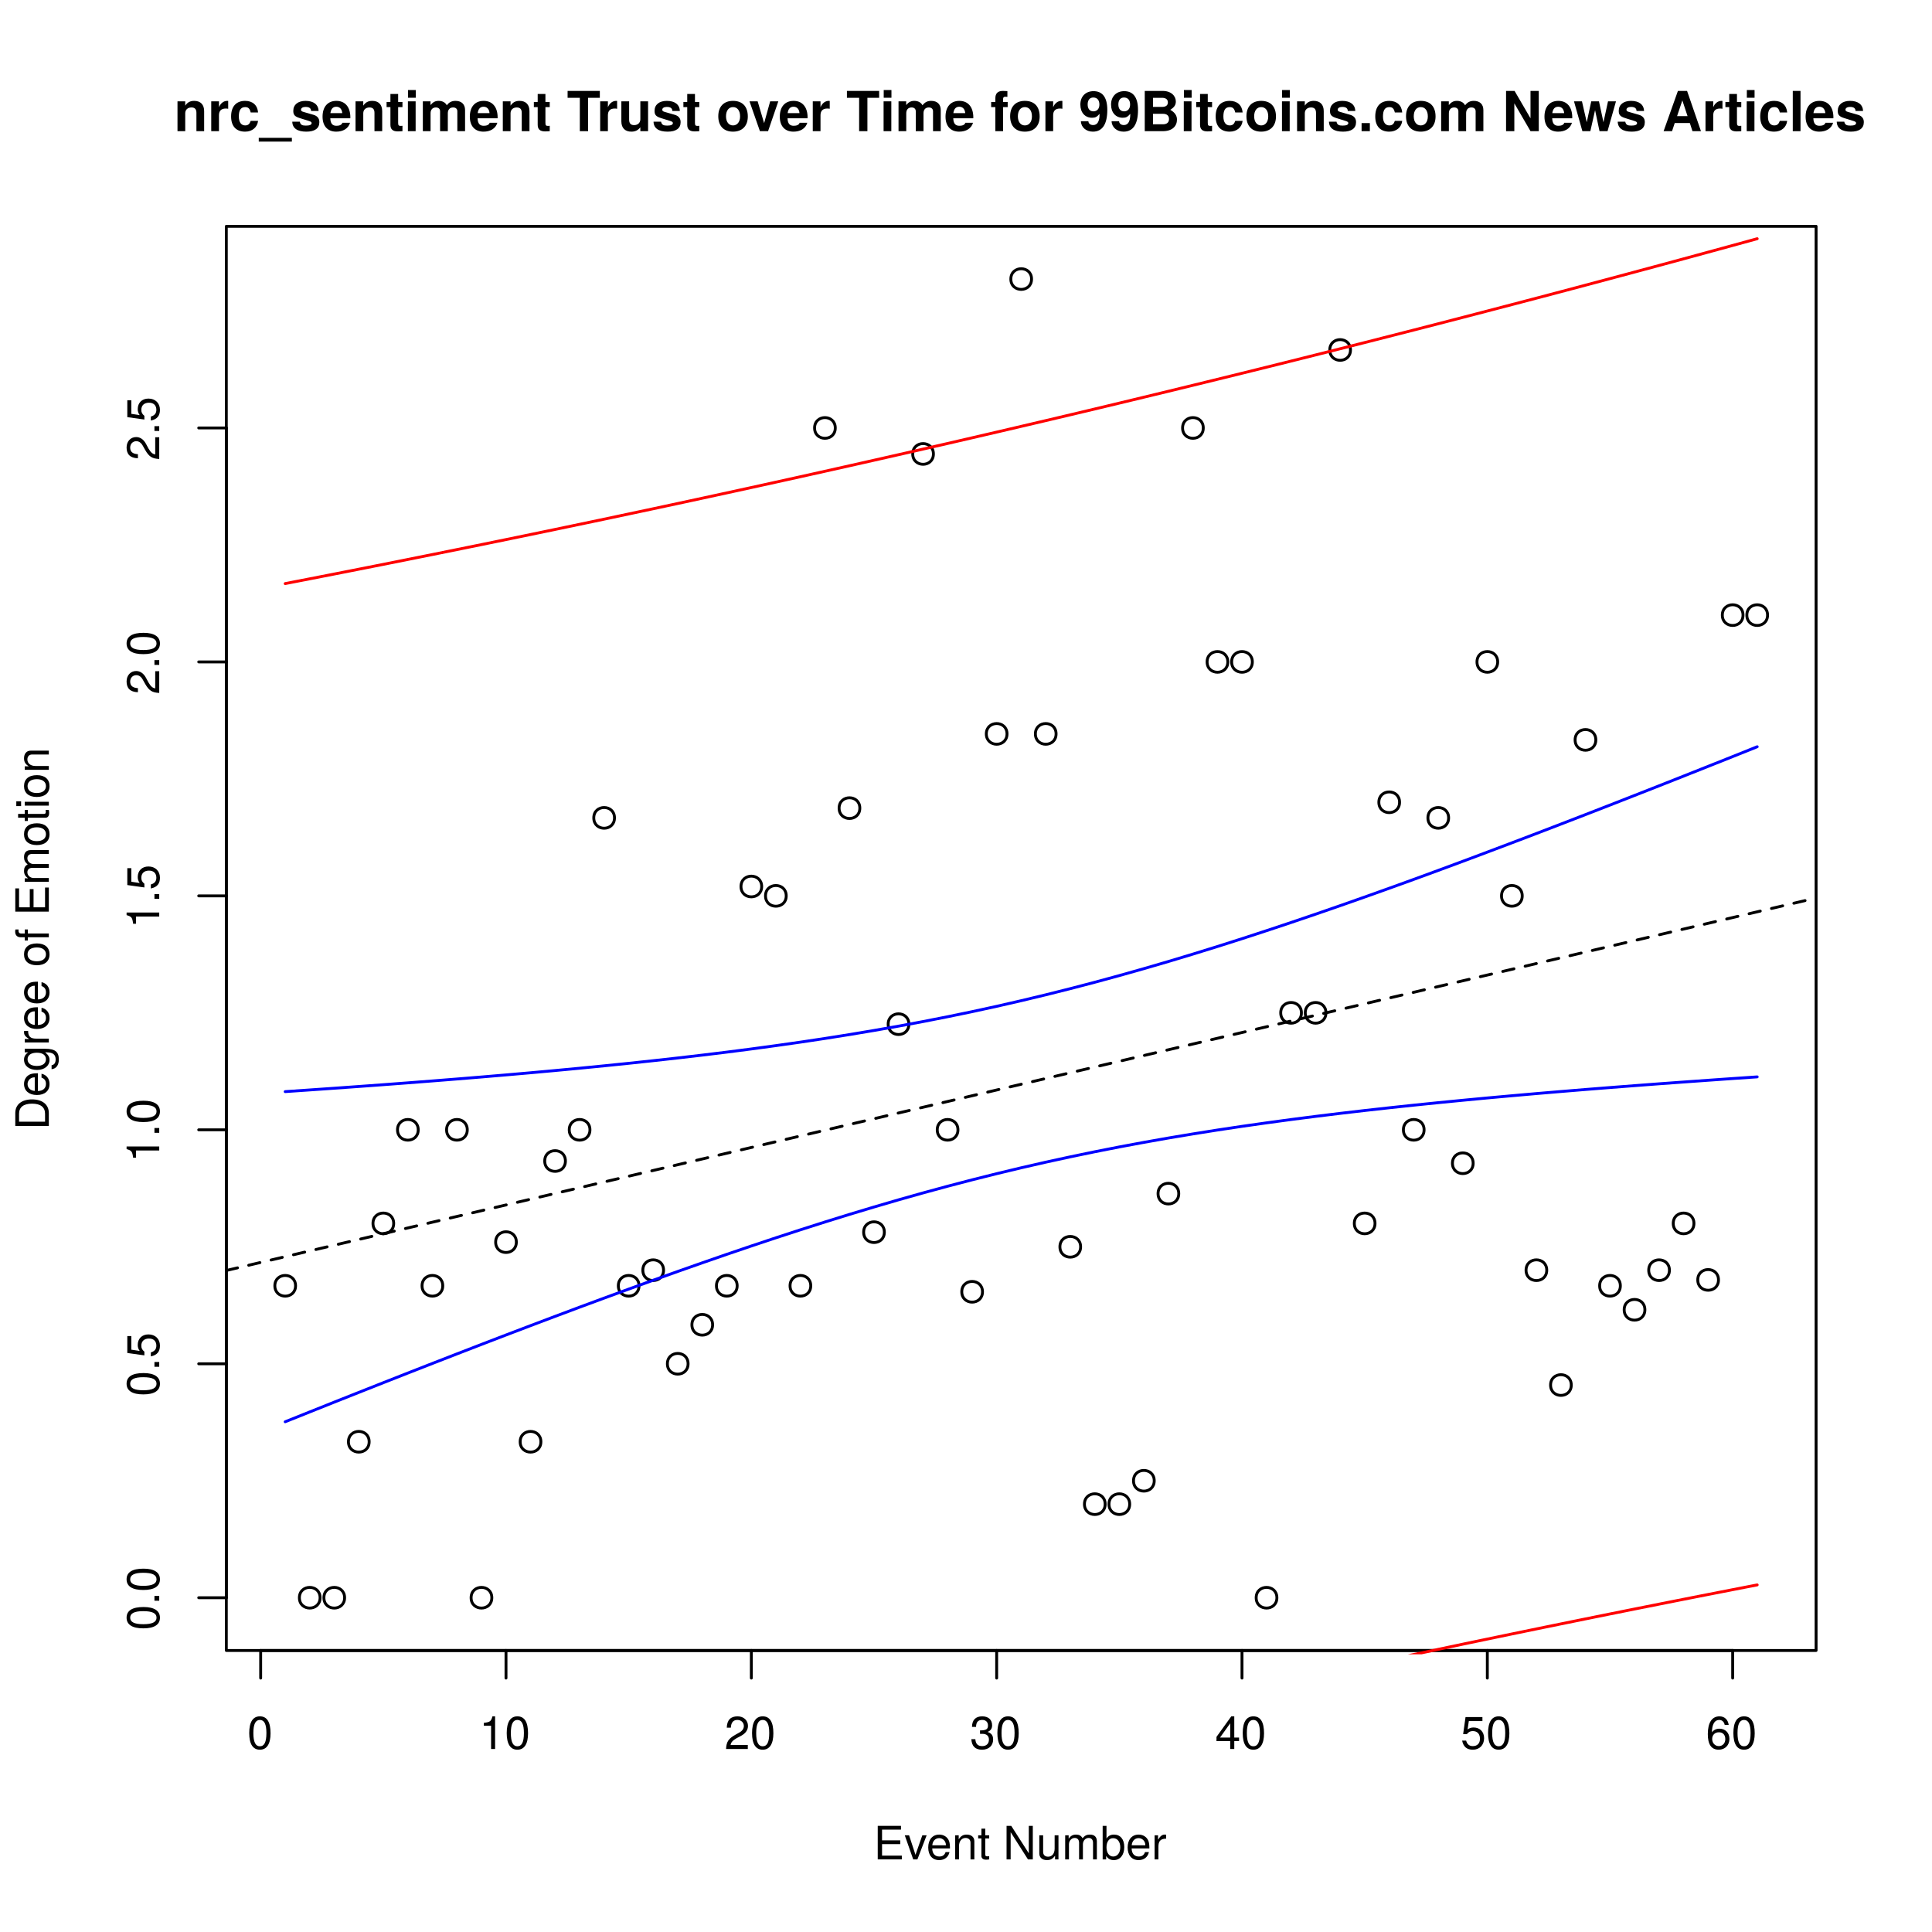 <?xml version="1.0" encoding="UTF-8"?>
<svg xmlns="http://www.w3.org/2000/svg" xmlns:xlink="http://www.w3.org/1999/xlink" width="504pt" height="504pt" viewBox="0 0 504 504" version="1.1">
<defs>
<g>
<symbol overflow="visible" id="glyph0-0">
<path style="stroke:none;" d=""/>
</symbol>
<symbol overflow="visible" id="glyph0-1">
<path style="stroke:none;" d="M 6.078 -4.094 C 6.078 -7.047 5.141 -8.516 3.297 -8.516 C 1.469 -8.516 0.516 -7.016 0.516 -4.156 C 0.516 -1.297 1.469 0.188 3.297 0.188 C 5.094 0.188 6.078 -1.297 6.078 -4.094 Z M 5 -4.188 C 5 -1.781 4.453 -0.703 3.281 -0.703 C 2.156 -0.703 1.594 -1.828 1.594 -4.156 C 1.594 -6.484 2.156 -7.578 3.297 -7.578 C 4.438 -7.578 5 -6.469 5 -4.188 Z M 5 -4.188 "/>
</symbol>
<symbol overflow="visible" id="glyph0-2">
<path style="stroke:none;" d="M 4.156 0 L 4.156 -8.516 L 3.469 -8.516 C 3.094 -7.203 2.859 -7.016 1.219 -6.812 L 1.219 -6.062 L 3.109 -6.062 L 3.109 0 Z M 4.156 0 "/>
</symbol>
<symbol overflow="visible" id="glyph0-3">
<path style="stroke:none;" d="M 6.125 -6.016 C 6.125 -7.453 5.016 -8.516 3.406 -8.516 C 1.672 -8.516 0.656 -7.625 0.594 -5.562 L 1.656 -5.562 C 1.734 -6.984 2.328 -7.578 3.375 -7.578 C 4.328 -7.578 5.047 -6.906 5.047 -5.984 C 5.047 -5.312 4.656 -4.734 3.906 -4.312 L 2.797 -3.688 C 1.016 -2.672 0.5 -1.875 0.406 0 L 6.078 0 L 6.078 -1.047 L 1.594 -1.047 C 1.703 -1.734 2.094 -2.188 3.125 -2.797 L 4.328 -3.438 C 5.516 -4.078 6.125 -4.969 6.125 -6.016 Z M 6.125 -6.016 "/>
</symbol>
<symbol overflow="visible" id="glyph0-4">
<path style="stroke:none;" d="M 6.078 -2.469 C 6.078 -3.5 5.656 -4.109 4.625 -4.453 C 5.422 -4.766 5.812 -5.312 5.812 -6.172 C 5.812 -7.625 4.844 -8.516 3.234 -8.516 C 1.516 -8.516 0.594 -7.578 0.562 -5.766 L 1.625 -5.766 C 1.641 -7.016 2.156 -7.578 3.234 -7.578 C 4.172 -7.578 4.734 -7.031 4.734 -6.125 C 4.734 -5.219 4.344 -4.844 2.656 -4.844 L 2.656 -3.953 L 3.234 -3.953 C 4.391 -3.953 4.984 -3.406 4.984 -2.453 C 4.984 -1.391 4.328 -0.75 3.234 -0.75 C 2.078 -0.75 1.516 -1.328 1.438 -2.562 L 0.391 -2.562 C 0.516 -0.672 1.453 0.188 3.188 0.188 C 4.938 0.188 6.078 -0.859 6.078 -2.469 Z M 6.078 -2.469 "/>
</symbol>
<symbol overflow="visible" id="glyph0-5">
<path style="stroke:none;" d="M 6.234 -2.047 L 6.234 -2.984 L 4.984 -2.984 L 4.984 -8.516 L 4.203 -8.516 L 0.344 -3.156 L 0.344 -2.047 L 3.922 -2.047 L 3.922 0 L 4.984 0 L 4.984 -2.047 Z M 3.922 -2.984 L 1.266 -2.984 L 3.922 -6.703 Z M 3.922 -2.984 "/>
</symbol>
<symbol overflow="visible" id="glyph0-6">
<path style="stroke:none;" d="M 6.156 -2.812 C 6.156 -4.5 5.047 -5.609 3.406 -5.609 C 2.812 -5.609 2.328 -5.453 1.844 -5.094 L 2.172 -7.281 L 5.719 -7.281 L 5.719 -8.328 L 1.312 -8.328 L 0.688 -3.875 L 1.656 -3.875 C 2.141 -4.469 2.562 -4.672 3.219 -4.672 C 4.359 -4.672 5.078 -3.938 5.078 -2.672 C 5.078 -1.453 4.375 -0.75 3.219 -0.75 C 2.297 -0.75 1.734 -1.219 1.469 -2.188 L 0.422 -2.188 C 0.766 -0.484 1.734 0.188 3.234 0.188 C 4.953 0.188 6.156 -1.016 6.156 -2.812 Z M 6.156 -2.812 "/>
</symbol>
<symbol overflow="visible" id="glyph0-7">
<path style="stroke:none;" d="M 6.156 -2.641 C 6.156 -4.219 5.078 -5.297 3.547 -5.297 C 2.719 -5.297 2.047 -4.969 1.594 -4.344 C 1.609 -6.422 2.281 -7.578 3.484 -7.578 C 4.234 -7.578 4.75 -7.109 4.922 -6.281 L 5.969 -6.281 C 5.766 -7.688 4.859 -8.516 3.562 -8.516 C 1.578 -8.516 0.516 -6.844 0.516 -3.875 C 0.516 -1.219 1.422 0.188 3.375 0.188 C 4.984 0.188 6.156 -0.969 6.156 -2.641 Z M 5.078 -2.562 C 5.078 -1.484 4.359 -0.75 3.391 -0.75 C 2.406 -0.75 1.656 -1.531 1.656 -2.609 C 1.656 -3.672 2.375 -4.359 3.422 -4.359 C 4.438 -4.359 5.078 -3.703 5.078 -2.562 Z M 5.078 -2.562 "/>
</symbol>
<symbol overflow="visible" id="glyph0-8">
<path style="stroke:none;" d="M 7.359 0 L 7.359 -0.984 L 2.203 -0.984 L 2.203 -3.984 L 6.953 -3.984 L 6.953 -4.969 L 2.203 -4.969 L 2.203 -7.766 L 7.141 -7.766 L 7.141 -8.75 L 1.078 -8.75 L 1.078 0 Z M 7.359 0 "/>
</symbol>
<symbol overflow="visible" id="glyph0-9">
<path style="stroke:none;" d="M 5.828 -6.281 L 4.703 -6.281 L 2.922 -1.188 L 1.25 -6.281 L 0.125 -6.281 L 2.328 0 L 3.422 0 Z M 5.828 -6.281 "/>
</symbol>
<symbol overflow="visible" id="glyph0-10">
<path style="stroke:none;" d="M 6.156 -2.859 C 6.156 -3.766 6.078 -4.344 5.906 -4.812 C 5.5 -5.844 4.531 -6.469 3.359 -6.469 C 1.609 -6.469 0.484 -5.172 0.484 -3.109 C 0.484 -1.047 1.578 0.188 3.344 0.188 C 4.781 0.188 5.766 -0.641 6.031 -1.906 L 5.016 -1.906 C 4.734 -1.078 4.172 -0.75 3.375 -0.75 C 2.328 -0.75 1.547 -1.422 1.531 -2.859 Z M 5.094 -3.75 C 5.094 -3.75 5.094 -3.703 5.078 -3.672 L 1.547 -3.672 C 1.625 -4.781 2.344 -5.547 3.344 -5.547 C 4.328 -5.547 5.094 -4.734 5.094 -3.75 Z M 5.094 -3.75 "/>
</symbol>
<symbol overflow="visible" id="glyph0-11">
<path style="stroke:none;" d="M 5.844 0 L 5.844 -4.75 C 5.844 -5.797 5.062 -6.469 3.859 -6.469 C 2.922 -6.469 2.312 -6.109 1.766 -5.234 L 1.766 -6.281 L 0.844 -6.281 L 0.844 0 L 1.844 0 L 1.844 -3.469 C 1.844 -4.75 2.531 -5.594 3.547 -5.594 C 4.344 -5.594 4.844 -5.109 4.844 -4.359 L 4.844 0 Z M 5.844 0 "/>
</symbol>
<symbol overflow="visible" id="glyph0-12">
<path style="stroke:none;" d="M 3.047 0 L 3.047 -0.844 C 2.922 -0.797 2.766 -0.797 2.562 -0.797 C 2.141 -0.797 2.016 -0.906 2.016 -1.359 L 2.016 -5.469 L 3.047 -5.469 L 3.047 -6.281 L 2.016 -6.281 L 2.016 -8.016 L 1.016 -8.016 L 1.016 -6.281 L 0.172 -6.281 L 0.172 -5.469 L 1.016 -5.469 L 1.016 -0.906 C 1.016 -0.281 1.453 0.078 2.234 0.078 C 2.469 0.078 2.719 0.062 3.047 0 Z M 3.047 0 "/>
</symbol>
<symbol overflow="visible" id="glyph0-13">
<path style="stroke:none;" d=""/>
</symbol>
<symbol overflow="visible" id="glyph0-14">
<path style="stroke:none;" d="M 7.75 0 L 7.75 -8.75 L 6.703 -8.75 L 6.703 -1.594 L 2.125 -8.75 L 0.906 -8.75 L 0.906 0 L 1.969 0 L 1.969 -7.094 L 6.484 0 Z M 7.75 0 "/>
</symbol>
<symbol overflow="visible" id="glyph0-15">
<path style="stroke:none;" d="M 5.781 0 L 5.781 -6.281 L 4.781 -6.281 L 4.781 -2.812 C 4.781 -1.531 4.109 -0.703 3.078 -0.703 C 2.281 -0.703 1.781 -1.172 1.781 -1.938 L 1.781 -6.281 L 0.781 -6.281 L 0.781 -1.531 C 0.781 -0.484 1.562 0.188 2.781 0.188 C 3.703 0.188 4.297 -0.141 4.891 -0.969 L 4.891 0 Z M 5.781 0 "/>
</symbol>
<symbol overflow="visible" id="glyph0-16">
<path style="stroke:none;" d="M 9.125 0 L 9.125 -4.719 C 9.125 -5.844 8.5 -6.469 7.312 -6.469 C 6.484 -6.469 5.969 -6.219 5.391 -5.516 C 5.016 -6.188 4.516 -6.469 3.703 -6.469 C 2.859 -6.469 2.297 -6.156 1.766 -5.406 L 1.766 -6.281 L 0.859 -6.281 L 0.859 0 L 1.844 0 L 1.844 -3.953 C 1.844 -4.859 2.516 -5.594 3.328 -5.594 C 4.062 -5.594 4.484 -5.141 4.484 -4.328 L 4.484 0 L 5.484 0 L 5.484 -3.953 C 5.484 -4.859 6.156 -5.594 6.969 -5.594 C 7.703 -5.594 8.125 -5.125 8.125 -4.328 L 8.125 0 Z M 9.125 0 "/>
</symbol>
<symbol overflow="visible" id="glyph0-17">
<path style="stroke:none;" d="M 6.281 -3.219 C 6.281 -5.25 5.25 -6.469 3.594 -6.469 C 2.719 -6.469 2.109 -6.141 1.641 -5.438 L 1.641 -8.75 L 0.641 -8.75 L 0.641 0 L 1.547 0 L 1.547 -0.906 C 2.031 -0.172 2.656 0.188 3.547 0.188 C 5.203 0.188 6.281 -1.172 6.281 -3.219 Z M 5.234 -3.156 C 5.234 -1.734 4.484 -0.75 3.391 -0.75 C 2.344 -0.75 1.641 -1.719 1.641 -3.141 C 1.641 -4.625 2.344 -5.578 3.391 -5.531 C 4.516 -5.531 5.234 -4.562 5.234 -3.156 Z M 5.234 -3.156 "/>
</symbol>
<symbol overflow="visible" id="glyph0-18">
<path style="stroke:none;" d="M 3.859 -5.406 L 3.859 -6.438 C 3.688 -6.453 3.594 -6.469 3.469 -6.469 C 2.812 -6.469 2.328 -6.078 1.75 -5.141 L 1.75 -6.281 L 0.844 -6.281 L 0.844 0 L 1.844 0 L 1.844 -3.266 C 1.844 -4.688 2.297 -5.391 3.859 -5.406 Z M 3.859 -5.406 "/>
</symbol>
<symbol overflow="visible" id="glyph1-0">
<path style="stroke:none;" d=""/>
</symbol>
<symbol overflow="visible" id="glyph1-1">
<path style="stroke:none;" d="M -4.094 -6.078 C -7.047 -6.078 -8.516 -5.141 -8.516 -3.297 C -8.516 -1.469 -7.016 -0.516 -4.156 -0.516 C -1.297 -0.516 0.188 -1.469 0.188 -3.297 C 0.188 -5.094 -1.297 -6.078 -4.094 -6.078 Z M -4.188 -5 C -1.781 -5 -0.703 -4.453 -0.703 -3.281 C -0.703 -2.156 -1.828 -1.594 -4.156 -1.594 C -6.484 -1.594 -7.578 -2.156 -7.578 -3.297 C -7.578 -4.438 -6.469 -5 -4.188 -5 Z M -4.188 -5 "/>
</symbol>
<symbol overflow="visible" id="glyph1-2">
<path style="stroke:none;" d="M 0 -2.297 L -1.25 -2.297 L -1.25 -1.047 L 0 -1.047 Z M 0 -2.297 "/>
</symbol>
<symbol overflow="visible" id="glyph1-3">
<path style="stroke:none;" d="M -2.812 -6.156 C -4.5 -6.156 -5.609 -5.047 -5.609 -3.406 C -5.609 -2.812 -5.453 -2.328 -5.094 -1.844 L -7.281 -2.172 L -7.281 -5.719 L -8.328 -5.719 L -8.328 -1.312 L -3.875 -0.688 L -3.875 -1.656 C -4.469 -2.141 -4.672 -2.562 -4.672 -3.219 C -4.672 -4.359 -3.938 -5.078 -2.672 -5.078 C -1.453 -5.078 -0.75 -4.375 -0.75 -3.219 C -0.75 -2.297 -1.219 -1.734 -2.188 -1.469 L -2.188 -0.422 C -0.484 -0.766 0.188 -1.734 0.188 -3.234 C 0.188 -4.953 -1.016 -6.156 -2.812 -6.156 Z M -2.812 -6.156 "/>
</symbol>
<symbol overflow="visible" id="glyph1-4">
<path style="stroke:none;" d="M 0 -4.156 L -8.516 -4.156 L -8.516 -3.469 C -7.203 -3.094 -7.016 -2.859 -6.812 -1.219 L -6.062 -1.219 L -6.062 -3.109 L 0 -3.109 Z M 0 -4.156 "/>
</symbol>
<symbol overflow="visible" id="glyph1-5">
<path style="stroke:none;" d="M -6.016 -6.125 C -7.453 -6.125 -8.516 -5.016 -8.516 -3.406 C -8.516 -1.672 -7.625 -0.656 -5.562 -0.594 L -5.562 -1.656 C -6.984 -1.734 -7.578 -2.328 -7.578 -3.375 C -7.578 -4.328 -6.906 -5.047 -5.984 -5.047 C -5.312 -5.047 -4.734 -4.656 -4.312 -3.906 L -3.688 -2.797 C -2.672 -1.016 -1.875 -0.5 0 -0.406 L 0 -6.078 L -1.047 -6.078 L -1.047 -1.594 C -1.734 -1.703 -2.188 -2.094 -2.797 -3.125 L -3.438 -4.328 C -4.078 -5.516 -4.969 -6.125 -6.016 -6.125 Z M -6.016 -6.125 "/>
</symbol>
<symbol overflow="visible" id="glyph1-6">
<path style="stroke:none;" d="M -4.375 -8 C -7.094 -8 -8.75 -6.656 -8.75 -4.438 L -8.75 -1.062 L 0 -1.062 L 0 -4.438 C 0 -6.641 -1.656 -8 -4.375 -8 Z M -4.375 -6.891 C -2.156 -6.891 -0.984 -5.969 -0.984 -4.25 L -0.984 -2.188 L -7.766 -2.188 L -7.766 -4.25 C -7.766 -5.969 -6.594 -6.891 -4.375 -6.891 Z M -4.375 -6.891 "/>
</symbol>
<symbol overflow="visible" id="glyph1-7">
<path style="stroke:none;" d="M -2.859 -6.156 C -3.766 -6.156 -4.344 -6.078 -4.812 -5.906 C -5.844 -5.5 -6.469 -4.531 -6.469 -3.359 C -6.469 -1.609 -5.172 -0.484 -3.109 -0.484 C -1.047 -0.484 0.188 -1.578 0.188 -3.344 C 0.188 -4.781 -0.641 -5.766 -1.906 -6.031 L -1.906 -5.016 C -1.078 -4.734 -0.75 -4.172 -0.75 -3.375 C -0.75 -2.328 -1.422 -1.547 -2.859 -1.531 Z M -3.75 -5.094 C -3.75 -5.094 -3.703 -5.094 -3.672 -5.078 L -3.672 -1.547 C -4.781 -1.625 -5.547 -2.344 -5.547 -3.344 C -5.547 -4.328 -4.734 -5.094 -3.75 -5.094 Z M -3.75 -5.094 "/>
</symbol>
<symbol overflow="visible" id="glyph1-8">
<path style="stroke:none;" d="M -1.031 -5.875 L -6.281 -5.875 L -6.281 -4.938 L -5.375 -4.938 C -6.125 -4.438 -6.469 -3.828 -6.469 -3.031 C -6.469 -1.422 -5.125 -0.344 -3.078 -0.344 C -1.109 -0.344 0.188 -1.469 0.188 -2.938 C 0.188 -3.734 -0.156 -4.281 -0.953 -4.938 L -0.531 -4.938 C 1.141 -4.938 1.781 -4.266 1.781 -3.094 C 1.781 -2.297 1.484 -1.688 0.719 -1.578 L 0.719 -0.547 C 1.906 -0.656 2.609 -1.578 2.609 -3.062 C 2.609 -5.031 1.734 -5.875 -1.031 -5.875 Z M -3.109 -4.844 C -1.609 -4.844 -0.75 -4.203 -0.75 -3.141 C -0.75 -2.047 -1.625 -1.391 -3.141 -1.391 C -4.656 -1.391 -5.547 -2.062 -5.547 -3.125 C -5.547 -4.219 -4.625 -4.844 -3.109 -4.844 Z M -3.109 -4.844 "/>
</symbol>
<symbol overflow="visible" id="glyph1-9">
<path style="stroke:none;" d="M -5.406 -3.859 L -6.438 -3.859 C -6.453 -3.688 -6.469 -3.594 -6.469 -3.469 C -6.469 -2.812 -6.078 -2.328 -5.141 -1.75 L -6.281 -1.75 L -6.281 -0.844 L 0 -0.844 L 0 -1.844 L -3.266 -1.844 C -4.688 -1.844 -5.391 -2.297 -5.406 -3.859 Z M -5.406 -3.859 "/>
</symbol>
<symbol overflow="visible" id="glyph1-10">
<path style="stroke:none;" d=""/>
</symbol>
<symbol overflow="visible" id="glyph1-11">
<path style="stroke:none;" d="M -3.094 -6.125 C -5.266 -6.125 -6.469 -5.078 -6.469 -3.266 C -6.469 -1.5 -5.25 -0.438 -3.141 -0.438 C -1.031 -0.438 0.188 -1.484 0.188 -3.281 C 0.188 -5.047 -1.031 -6.125 -3.094 -6.125 Z M -3.109 -5.078 C -1.625 -5.078 -0.75 -4.375 -0.75 -3.281 C -0.75 -2.156 -1.625 -1.469 -3.141 -1.469 C -4.656 -1.469 -5.547 -2.156 -5.547 -3.281 C -5.547 -4.406 -4.672 -5.078 -3.109 -5.078 Z M -3.109 -5.078 "/>
</symbol>
<symbol overflow="visible" id="glyph1-12">
<path style="stroke:none;" d="M -5.469 -3.094 L -6.281 -3.094 L -6.281 -2.047 L -7.266 -2.047 C -7.688 -2.047 -7.906 -2.297 -7.906 -2.75 C -7.906 -2.828 -7.906 -2.875 -7.891 -3.094 L -8.719 -3.094 C -8.766 -2.875 -8.781 -2.734 -8.781 -2.531 C -8.781 -1.609 -8.25 -1.062 -7.359 -1.062 L -6.281 -1.062 L -6.281 -0.219 L -5.469 -0.219 L -5.469 -1.062 L 0 -1.062 L 0 -2.047 L -5.469 -2.047 Z M -5.469 -3.094 "/>
</symbol>
<symbol overflow="visible" id="glyph1-13">
<path style="stroke:none;" d="M 0 -7.359 L -0.984 -7.359 L -0.984 -2.203 L -3.984 -2.203 L -3.984 -6.953 L -4.969 -6.953 L -4.969 -2.203 L -7.766 -2.203 L -7.766 -7.141 L -8.75 -7.141 L -8.75 -1.078 L 0 -1.078 Z M 0 -7.359 "/>
</symbol>
<symbol overflow="visible" id="glyph1-14">
<path style="stroke:none;" d="M 0 -9.125 L -4.719 -9.125 C -5.844 -9.125 -6.469 -8.5 -6.469 -7.312 C -6.469 -6.484 -6.219 -5.969 -5.516 -5.391 C -6.188 -5.016 -6.469 -4.516 -6.469 -3.703 C -6.469 -2.859 -6.156 -2.297 -5.406 -1.766 L -6.281 -1.766 L -6.281 -0.859 L 0 -0.859 L 0 -1.844 L -3.953 -1.844 C -4.859 -1.844 -5.594 -2.516 -5.594 -3.328 C -5.594 -4.062 -5.141 -4.484 -4.328 -4.484 L 0 -4.484 L 0 -5.484 L -3.953 -5.484 C -4.859 -5.484 -5.594 -6.156 -5.594 -6.969 C -5.594 -7.703 -5.125 -8.125 -4.328 -8.125 L 0 -8.125 Z M 0 -9.125 "/>
</symbol>
<symbol overflow="visible" id="glyph1-15">
<path style="stroke:none;" d="M 0 -3.047 L -0.844 -3.047 C -0.797 -2.922 -0.797 -2.766 -0.797 -2.562 C -0.797 -2.141 -0.906 -2.016 -1.359 -2.016 L -5.469 -2.016 L -5.469 -3.047 L -6.281 -3.047 L -6.281 -2.016 L -8.016 -2.016 L -8.016 -1.016 L -6.281 -1.016 L -6.281 -0.172 L -5.469 -0.172 L -5.469 -1.016 L -0.906 -1.016 C -0.281 -1.016 0.078 -1.453 0.078 -2.234 C 0.078 -2.469 0.062 -2.719 0 -3.047 Z M 0 -3.047 "/>
</symbol>
<symbol overflow="visible" id="glyph1-16">
<path style="stroke:none;" d="M 0 -1.844 L -6.281 -1.844 L -6.281 -0.844 L 0 -0.844 Z M -7.234 -1.969 L -8.484 -1.969 L -8.484 -0.719 L -7.234 -0.719 Z M -7.234 -1.969 "/>
</symbol>
<symbol overflow="visible" id="glyph1-17">
<path style="stroke:none;" d="M 0 -5.844 L -4.75 -5.844 C -5.797 -5.844 -6.469 -5.062 -6.469 -3.859 C -6.469 -2.922 -6.109 -2.312 -5.234 -1.766 L -6.281 -1.766 L -6.281 -0.844 L 0 -0.844 L 0 -1.844 L -3.469 -1.844 C -4.75 -1.844 -5.594 -2.531 -5.594 -3.547 C -5.594 -4.344 -5.109 -4.844 -4.359 -4.844 L 0 -4.844 Z M 0 -5.844 "/>
</symbol>
<symbol overflow="visible" id="glyph2-0">
<path style="stroke:none;" d=""/>
</symbol>
<symbol overflow="visible" id="glyph2-1">
<path style="stroke:none;" d="M 7.859 0 L 7.859 -5.219 C 7.859 -6.922 6.922 -7.906 5.266 -7.906 C 4.203 -7.906 3.5 -7.516 2.922 -6.656 L 2.922 -7.781 L 0.906 -7.781 L 0.906 0 L 2.922 0 L 2.922 -4.672 C 2.922 -5.594 3.578 -6.188 4.547 -6.188 C 5.422 -6.188 5.844 -5.719 5.844 -4.797 L 5.844 0 Z M 7.859 0 "/>
</symbol>
<symbol overflow="visible" id="glyph2-2">
<path style="stroke:none;" d="M 5.328 -5.844 L 5.328 -7.891 C 5.219 -7.906 5.141 -7.906 5.078 -7.906 C 4.156 -7.906 3.359 -7.297 2.922 -6.25 L 2.922 -7.781 L 0.906 -7.781 L 0.906 0 L 2.922 0 L 2.922 -4.141 C 2.922 -5.312 3.516 -5.906 4.703 -5.906 C 4.906 -5.906 5.062 -5.891 5.328 -5.844 Z M 5.328 -5.844 "/>
</symbol>
<symbol overflow="visible" id="glyph2-3">
<path style="stroke:none;" d="M 7.516 -2.688 L 5.594 -2.688 C 5.328 -1.891 4.922 -1.5 4.156 -1.5 C 3.125 -1.5 2.5 -2.312 2.5 -3.828 C 2.5 -5.266 2.875 -6.281 4.156 -6.281 C 4.969 -6.281 5.359 -5.891 5.594 -4.875 L 7.516 -4.875 C 7.375 -6.766 6.109 -7.906 4.156 -7.906 C 1.844 -7.906 0.484 -6.484 0.484 -3.828 C 0.484 -1.266 1.828 0.125 4.141 0.125 C 6.016 0.125 7.328 -1.031 7.516 -2.688 Z M 7.516 -2.688 "/>
</symbol>
<symbol overflow="visible" id="glyph2-4">
<path style="stroke:none;" d="M 8.328 2.719 L 8.328 1.734 L -0.312 1.734 L -0.312 2.719 Z M 8.328 2.719 "/>
</symbol>
<symbol overflow="visible" id="glyph2-5">
<path style="stroke:none;" d="M 7.484 -2.312 L 7.484 -2.406 C 7.484 -3.297 6.984 -3.969 5.969 -4.266 L 3.422 -5 C 2.859 -5.156 2.703 -5.281 2.703 -5.609 C 2.703 -6.031 3.172 -6.328 3.875 -6.328 C 4.844 -6.328 5.312 -5.984 5.328 -5.266 L 7.281 -5.266 C 7.25 -6.922 5.984 -7.906 3.891 -7.906 C 1.922 -7.906 0.688 -6.922 0.688 -5.312 C 0.688 -4.359 0.953 -3.844 2.391 -3.406 L 4.797 -2.656 C 5.297 -2.5 5.469 -2.328 5.469 -2.125 C 5.469 -1.641 4.906 -1.453 3.969 -1.453 C 3.047 -1.453 2.562 -1.625 2.391 -2.469 L 0.422 -2.469 C 0.469 -0.766 1.734 0.125 4.094 0.125 C 6.281 0.125 7.484 -0.734 7.484 -2.312 Z M 7.484 -2.312 "/>
</symbol>
<symbol overflow="visible" id="glyph2-6">
<path style="stroke:none;" d="M 7.562 -3.594 C 7.562 -6.281 6.203 -7.906 3.922 -7.906 C 1.688 -7.906 0.312 -6.391 0.312 -3.781 C 0.312 -1.297 1.672 0.125 3.875 0.125 C 5.625 0.125 7.031 -0.656 7.484 -2.188 L 5.484 -2.188 C 5.312 -1.625 4.688 -1.406 3.953 -1.406 C 3 -1.406 2.391 -1.844 2.328 -3.359 L 7.547 -3.359 Z M 5.453 -4.703 L 2.359 -4.703 C 2.5 -5.781 3 -6.375 3.891 -6.375 C 4.75 -6.375 5.359 -5.812 5.453 -4.703 Z M 5.453 -4.703 "/>
</symbol>
<symbol overflow="visible" id="glyph2-7">
<path style="stroke:none;" d="M 4.344 0 L 4.344 -1.406 C 4.141 -1.391 4.016 -1.375 3.875 -1.375 C 3.344 -1.375 3.219 -1.531 3.219 -2.219 L 3.219 -6.281 L 4.344 -6.281 L 4.344 -7.625 L 3.219 -7.625 L 3.219 -9.703 L 1.203 -9.703 L 1.203 -7.625 L 0.203 -7.625 L 0.203 -6.281 L 1.203 -6.281 L 1.203 -1.672 C 1.203 -0.453 1.844 0.062 3.172 0.062 C 3.609 0.062 3.969 0.016 4.344 0 Z M 4.344 0 "/>
</symbol>
<symbol overflow="visible" id="glyph2-8">
<path style="stroke:none;" d="M 2.984 0 L 2.984 -7.781 L 0.969 -7.781 L 0.969 0 Z M 3.016 -8.719 L 3.016 -10.734 L 1 -10.734 L 1 -8.719 Z M 3.016 -8.719 "/>
</symbol>
<symbol overflow="visible" id="glyph2-9">
<path style="stroke:none;" d="M 11.875 0 L 11.875 -5.5 C 11.875 -7.016 10.953 -7.906 9.391 -7.906 C 8.406 -7.906 7.719 -7.562 7.109 -6.75 C 6.734 -7.484 5.969 -7.906 5 -7.906 C 4.109 -7.906 3.531 -7.609 2.859 -6.812 L 2.859 -7.781 L 0.859 -7.781 L 0.859 0 L 2.875 0 L 2.875 -4.672 C 2.875 -5.625 3.406 -6.188 4.266 -6.188 C 4.938 -6.188 5.359 -5.812 5.359 -5.188 L 5.359 0 L 7.375 0 L 7.375 -4.672 C 7.375 -5.625 7.891 -6.188 8.766 -6.188 C 9.438 -6.188 9.859 -5.812 9.859 -5.188 L 9.859 0 Z M 11.875 0 "/>
</symbol>
<symbol overflow="visible" id="glyph2-10">
<path style="stroke:none;" d=""/>
</symbol>
<symbol overflow="visible" id="glyph2-11">
<path style="stroke:none;" d="M 8.609 -8.703 L 8.609 -10.5 L 0.203 -10.5 L 0.203 -8.703 L 3.391 -8.703 L 3.391 0 L 5.547 0 L 5.547 -8.703 Z M 8.609 -8.703 "/>
</symbol>
<symbol overflow="visible" id="glyph2-12">
<path style="stroke:none;" d="M 7.797 0 L 7.797 -7.781 L 5.781 -7.781 L 5.781 -3.109 C 5.781 -2.188 5.125 -1.578 4.156 -1.578 C 3.281 -1.578 2.859 -2.047 2.859 -2.984 L 2.859 -7.781 L 0.828 -7.781 L 0.828 -2.562 C 0.828 -0.844 1.781 0.125 3.438 0.125 C 4.5 0.125 5.203 -0.266 5.781 -1.016 L 5.781 0 Z M 7.797 0 "/>
</symbol>
<symbol overflow="visible" id="glyph2-13">
<path style="stroke:none;" d="M 8.203 -3.828 C 8.203 -6.469 6.766 -7.906 4.344 -7.906 C 1.953 -7.906 0.5 -6.438 0.5 -3.891 C 0.5 -1.328 1.953 0.125 4.344 0.125 C 6.719 0.125 8.203 -1.344 8.203 -3.828 Z M 6.188 -3.859 C 6.188 -2.406 5.438 -1.5 4.344 -1.5 C 3.25 -1.5 2.516 -2.406 2.516 -3.891 C 2.516 -5.375 3.25 -6.281 4.344 -6.281 C 5.453 -6.281 6.188 -5.391 6.188 -3.859 Z M 6.188 -3.859 "/>
</symbol>
<symbol overflow="visible" id="glyph2-14">
<path style="stroke:none;" d="M 7.719 -7.781 L 5.594 -7.781 L 4.016 -2.094 L 2.328 -7.781 L 0.203 -7.781 L 2.922 0 L 5.047 0 Z M 7.719 -7.781 "/>
</symbol>
<symbol overflow="visible" id="glyph2-15">
<path style="stroke:none;" d="M 4.516 -6.281 L 4.516 -7.625 L 3.312 -7.625 L 3.312 -8.391 C 3.312 -8.781 3.484 -8.984 3.859 -8.984 C 4.031 -8.984 4.266 -8.969 4.438 -8.953 L 4.438 -10.453 C 4.062 -10.484 3.562 -10.5 3.281 -10.5 C 1.938 -10.5 1.297 -9.875 1.297 -8.562 L 1.297 -7.625 L 0.203 -7.625 L 0.203 -6.281 L 1.297 -6.281 L 1.297 0 L 3.312 0 L 3.312 -6.281 Z M 4.516 -6.281 "/>
</symbol>
<symbol overflow="visible" id="glyph2-16">
<path style="stroke:none;" d="M 7.438 -5.547 C 7.438 -9.125 5.938 -10.438 3.844 -10.438 C 1.797 -10.438 0.406 -9.078 0.406 -6.938 C 0.406 -4.844 1.641 -3.5 3.453 -3.5 C 4.359 -3.5 4.703 -3.719 5.422 -4.516 C 5.422 -2.562 4.875 -1.594 3.734 -1.594 C 3.031 -1.594 2.531 -1.984 2.5 -2.594 L 0.547 -2.594 C 0.594 -1.016 1.922 0.125 3.672 0.125 C 6.234 0.125 7.438 -1.938 7.438 -5.547 Z M 5.375 -6.938 C 5.375 -5.812 4.734 -5.172 3.812 -5.172 C 2.891 -5.172 2.312 -5.812 2.312 -6.969 C 2.312 -8.156 2.891 -8.781 3.781 -8.781 C 4.766 -8.781 5.375 -8.141 5.375 -6.938 Z M 5.375 -6.938 "/>
</symbol>
<symbol overflow="visible" id="glyph2-17">
<path style="stroke:none;" d="M 9.594 -3.031 C 9.594 -4.062 9.031 -4.891 7.844 -5.578 C 8.891 -6.234 9.297 -6.844 9.297 -7.734 C 9.297 -9.219 8.047 -10.5 5.859 -10.5 L 1.188 -10.5 L 1.188 0 L 5.906 0 C 8.359 0 9.594 -1.297 9.594 -3.031 Z M 7.219 -7.5 C 7.219 -6.734 6.688 -6.328 5.688 -6.328 L 3.344 -6.328 L 3.344 -8.703 L 5.688 -8.703 C 6.688 -8.703 7.219 -8.281 7.219 -7.5 Z M 7.516 -3.156 C 7.516 -2.281 6.969 -1.797 5.922 -1.797 L 3.344 -1.797 L 3.344 -4.531 L 5.922 -4.531 C 6.969 -4.531 7.516 -4.047 7.516 -3.156 Z M 7.516 -3.156 "/>
</symbol>
<symbol overflow="visible" id="glyph2-18">
<path style="stroke:none;" d="M 3.078 0 L 3.078 -2.109 L 0.922 -2.109 L 0.922 0 Z M 3.078 0 "/>
</symbol>
<symbol overflow="visible" id="glyph2-19">
<path style="stroke:none;" d="M 9.516 0 L 9.516 -10.5 L 7.359 -10.5 L 7.359 -3.359 L 3.203 -10.5 L 0.984 -10.5 L 0.984 0 L 3.141 0 L 3.141 -7.266 L 7.359 0 Z M 9.516 0 "/>
</symbol>
<symbol overflow="visible" id="glyph2-20">
<path style="stroke:none;" d="M 11.031 -7.781 L 8.953 -7.781 L 7.766 -2.328 L 6.594 -7.781 L 4.578 -7.781 L 3.406 -2.328 L 2.156 -7.781 L 0.078 -7.781 L 2.266 0 L 4.344 0 L 5.578 -5.484 L 6.734 0 L 8.828 0 Z M 11.031 -7.781 "/>
</symbol>
<symbol overflow="visible" id="glyph2-21">
<path style="stroke:none;" d="M 10.125 0 L 6.5 -10.5 L 4.109 -10.5 L 0.375 0 L 2.578 0 L 3.281 -2.125 L 7.219 -2.125 L 7.906 0 Z M 6.625 -3.922 L 3.891 -3.922 L 5.266 -8.031 Z M 6.625 -3.922 "/>
</symbol>
<symbol overflow="visible" id="glyph2-22">
<path style="stroke:none;" d="M 2.984 0 L 2.984 -10.5 L 0.969 -10.5 L 0.969 0 Z M 2.984 0 "/>
</symbol>
</g>
<clipPath id="clip1">
  <path d="M 59.039 233 L 474.758 233 L 474.758 332 L 59.039 332 Z M 59.039 233 "/>
</clipPath>
<clipPath id="clip2">
  <path d="M 74 413 L 459 413 L 459 431.559 L 74 431.559 Z M 74 413 "/>
</clipPath>
</defs>
<g id="surface3702">
<rect x="0" y="0" width="504" height="504" style="fill:rgb(100%,100%,100%);fill-opacity:1;stroke:none;"/>
<path style="fill:none;stroke-width:0.75;stroke-linecap:round;stroke-linejoin:round;stroke:rgb(0%,0%,0%);stroke-opacity:1;stroke-miterlimit:10;" d="M 461.102 160.465 C 461.102 164.066 455.699 164.066 455.699 160.465 C 455.699 156.863 461.102 156.863 461.102 160.465 "/>
<path style="fill:none;stroke-width:0.75;stroke-linecap:round;stroke-linejoin:round;stroke:rgb(0%,0%,0%);stroke-opacity:1;stroke-miterlimit:10;" d="M 454.699 160.465 C 454.699 164.066 449.301 164.066 449.301 160.465 C 449.301 156.863 454.699 156.863 454.699 160.465 "/>
<path style="fill:none;stroke-width:0.75;stroke-linecap:round;stroke-linejoin:round;stroke:rgb(0%,0%,0%);stroke-opacity:1;stroke-miterlimit:10;" d="M 448.301 333.887 C 448.301 337.488 442.898 337.488 442.898 333.887 C 442.898 330.289 448.301 330.289 448.301 333.887 "/>
<path style="fill:none;stroke-width:0.75;stroke-linecap:round;stroke-linejoin:round;stroke:rgb(0%,0%,0%);stroke-opacity:1;stroke-miterlimit:10;" d="M 441.898 319.148 C 441.898 322.75 436.5 322.75 436.5 319.148 C 436.5 315.547 441.898 315.547 441.898 319.148 "/>
<path style="fill:none;stroke-width:0.75;stroke-linecap:round;stroke-linejoin:round;stroke:rgb(0%,0%,0%);stroke-opacity:1;stroke-miterlimit:10;" d="M 435.5 331.355 C 435.5 334.953 430.102 334.953 430.102 331.355 C 430.102 327.754 435.5 327.754 435.5 331.355 "/>
<path style="fill:none;stroke-width:0.75;stroke-linecap:round;stroke-linejoin:round;stroke:rgb(0%,0%,0%);stroke-opacity:1;stroke-miterlimit:10;" d="M 429.102 341.684 C 429.102 345.285 423.699 345.285 423.699 341.684 C 423.699 338.082 429.102 338.082 429.102 341.684 "/>
<path style="fill:none;stroke-width:0.75;stroke-linecap:round;stroke-linejoin:round;stroke:rgb(0%,0%,0%);stroke-opacity:1;stroke-miterlimit:10;" d="M 422.699 335.422 C 422.699 339.023 417.301 339.023 417.301 335.422 C 417.301 331.824 422.699 331.824 422.699 335.422 "/>
<path style="fill:none;stroke-width:0.75;stroke-linecap:round;stroke-linejoin:round;stroke:rgb(0%,0%,0%);stroke-opacity:1;stroke-miterlimit:10;" d="M 416.301 193.016 C 416.301 196.613 410.898 196.613 410.898 193.016 C 410.898 189.414 416.301 189.414 416.301 193.016 "/>
<path style="fill:none;stroke-width:0.75;stroke-linecap:round;stroke-linejoin:round;stroke:rgb(0%,0%,0%);stroke-opacity:1;stroke-miterlimit:10;" d="M 409.898 361.316 C 409.898 364.918 404.5 364.918 404.5 361.316 C 404.5 357.715 409.898 357.715 409.898 361.316 "/>
<path style="fill:none;stroke-width:0.75;stroke-linecap:round;stroke-linejoin:round;stroke:rgb(0%,0%,0%);stroke-opacity:1;stroke-miterlimit:10;" d="M 403.5 331.355 C 403.5 334.953 398.102 334.953 398.102 331.355 C 398.102 327.754 403.5 327.754 403.5 331.355 "/>
<path style="fill:none;stroke-width:0.75;stroke-linecap:round;stroke-linejoin:round;stroke:rgb(0%,0%,0%);stroke-opacity:1;stroke-miterlimit:10;" d="M 397.102 233.703 C 397.102 237.305 391.699 237.305 391.699 233.703 C 391.699 230.102 397.102 230.102 397.102 233.703 "/>
<path style="fill:none;stroke-width:0.75;stroke-linecap:round;stroke-linejoin:round;stroke:rgb(0%,0%,0%);stroke-opacity:1;stroke-miterlimit:10;" d="M 390.699 172.672 C 390.699 176.27 385.301 176.27 385.301 172.672 C 385.301 169.07 390.699 169.07 390.699 172.672 "/>
<path style="fill:none;stroke-width:0.75;stroke-linecap:round;stroke-linejoin:round;stroke:rgb(0%,0%,0%);stroke-opacity:1;stroke-miterlimit:10;" d="M 384.301 303.453 C 384.301 307.055 378.898 307.055 378.898 303.453 C 378.898 299.855 384.301 299.855 384.301 303.453 "/>
<path style="fill:none;stroke-width:0.75;stroke-linecap:round;stroke-linejoin:round;stroke:rgb(0%,0%,0%);stroke-opacity:1;stroke-miterlimit:10;" d="M 377.898 213.359 C 377.898 216.961 372.5 216.961 372.5 213.359 C 372.5 209.758 377.898 209.758 377.898 213.359 "/>
<path style="fill:none;stroke-width:0.75;stroke-linecap:round;stroke-linejoin:round;stroke:rgb(0%,0%,0%);stroke-opacity:1;stroke-miterlimit:10;" d="M 371.5 294.734 C 371.5 298.336 366.102 298.336 366.102 294.734 C 366.102 291.137 371.5 291.137 371.5 294.734 "/>
<path style="fill:none;stroke-width:0.75;stroke-linecap:round;stroke-linejoin:round;stroke:rgb(0%,0%,0%);stroke-opacity:1;stroke-miterlimit:10;" d="M 365.102 209.289 C 365.102 212.891 359.699 212.891 359.699 209.289 C 359.699 205.691 365.102 205.691 365.102 209.289 "/>
<path style="fill:none;stroke-width:0.75;stroke-linecap:round;stroke-linejoin:round;stroke:rgb(0%,0%,0%);stroke-opacity:1;stroke-miterlimit:10;" d="M 358.699 319.148 C 358.699 322.75 353.301 322.75 353.301 319.148 C 353.301 315.547 358.699 315.547 358.699 319.148 "/>
<path style="fill:none;stroke-width:0.75;stroke-linecap:round;stroke-linejoin:round;stroke:rgb(0%,0%,0%);stroke-opacity:1;stroke-miterlimit:10;" d="M 352.301 91.293 C 352.301 94.895 346.898 94.895 346.898 91.293 C 346.898 87.695 352.301 87.695 352.301 91.293 "/>
<path style="fill:none;stroke-width:0.75;stroke-linecap:round;stroke-linejoin:round;stroke:rgb(0%,0%,0%);stroke-opacity:1;stroke-miterlimit:10;" d="M 345.898 264.219 C 345.898 267.82 340.5 267.82 340.5 264.219 C 340.5 260.621 345.898 260.621 345.898 264.219 "/>
<path style="fill:none;stroke-width:0.75;stroke-linecap:round;stroke-linejoin:round;stroke:rgb(0%,0%,0%);stroke-opacity:1;stroke-miterlimit:10;" d="M 339.5 264.219 C 339.5 267.82 334.102 267.82 334.102 264.219 C 334.102 260.621 339.5 260.621 339.5 264.219 "/>
<path style="fill:none;stroke-width:0.75;stroke-linecap:round;stroke-linejoin:round;stroke:rgb(0%,0%,0%);stroke-opacity:1;stroke-miterlimit:10;" d="M 333.102 416.801 C 333.102 420.398 327.699 420.398 327.699 416.801 C 327.699 413.199 333.102 413.199 333.102 416.801 "/>
<path style="fill:none;stroke-width:0.75;stroke-linecap:round;stroke-linejoin:round;stroke:rgb(0%,0%,0%);stroke-opacity:1;stroke-miterlimit:10;" d="M 326.699 172.672 C 326.699 176.27 321.301 176.27 321.301 172.672 C 321.301 169.07 326.699 169.07 326.699 172.672 "/>
<path style="fill:none;stroke-width:0.75;stroke-linecap:round;stroke-linejoin:round;stroke:rgb(0%,0%,0%);stroke-opacity:1;stroke-miterlimit:10;" d="M 320.301 172.672 C 320.301 176.27 314.898 176.27 314.898 172.672 C 314.898 169.07 320.301 169.07 320.301 172.672 "/>
<path style="fill:none;stroke-width:0.75;stroke-linecap:round;stroke-linejoin:round;stroke:rgb(0%,0%,0%);stroke-opacity:1;stroke-miterlimit:10;" d="M 313.898 111.641 C 313.898 115.238 308.5 115.238 308.5 111.641 C 308.5 108.039 313.898 108.039 313.898 111.641 "/>
<path style="fill:none;stroke-width:0.75;stroke-linecap:round;stroke-linejoin:round;stroke:rgb(0%,0%,0%);stroke-opacity:1;stroke-miterlimit:10;" d="M 307.5 311.379 C 307.5 314.98 302.102 314.98 302.102 311.379 C 302.102 307.781 307.5 307.781 307.5 311.379 "/>
<path style="fill:none;stroke-width:0.75;stroke-linecap:round;stroke-linejoin:round;stroke:rgb(0%,0%,0%);stroke-opacity:1;stroke-miterlimit:10;" d="M 301.102 386.285 C 301.102 389.883 295.699 389.883 295.699 386.285 C 295.699 382.684 301.102 382.684 301.102 386.285 "/>
<path style="fill:none;stroke-width:0.75;stroke-linecap:round;stroke-linejoin:round;stroke:rgb(0%,0%,0%);stroke-opacity:1;stroke-miterlimit:10;" d="M 294.699 392.387 C 294.699 395.988 289.301 395.988 289.301 392.387 C 289.301 388.785 294.699 388.785 294.699 392.387 "/>
<path style="fill:none;stroke-width:0.75;stroke-linecap:round;stroke-linejoin:round;stroke:rgb(0%,0%,0%);stroke-opacity:1;stroke-miterlimit:10;" d="M 288.301 392.387 C 288.301 395.988 282.898 395.988 282.898 392.387 C 282.898 388.785 288.301 388.785 288.301 392.387 "/>
<path style="fill:none;stroke-width:0.75;stroke-linecap:round;stroke-linejoin:round;stroke:rgb(0%,0%,0%);stroke-opacity:1;stroke-miterlimit:10;" d="M 281.898 325.25 C 281.898 328.852 276.5 328.852 276.5 325.25 C 276.5 321.652 281.898 321.652 281.898 325.25 "/>
<path style="fill:none;stroke-width:0.75;stroke-linecap:round;stroke-linejoin:round;stroke:rgb(0%,0%,0%);stroke-opacity:1;stroke-miterlimit:10;" d="M 275.5 191.449 C 275.5 195.051 270.102 195.051 270.102 191.449 C 270.102 187.852 275.5 187.852 275.5 191.449 "/>
<path style="fill:none;stroke-width:0.75;stroke-linecap:round;stroke-linejoin:round;stroke:rgb(0%,0%,0%);stroke-opacity:1;stroke-miterlimit:10;" d="M 269.102 72.801 C 269.102 76.398 263.699 76.398 263.699 72.801 C 263.699 69.199 269.102 69.199 269.102 72.801 "/>
<path style="fill:none;stroke-width:0.75;stroke-linecap:round;stroke-linejoin:round;stroke:rgb(0%,0%,0%);stroke-opacity:1;stroke-miterlimit:10;" d="M 262.699 191.449 C 262.699 195.051 257.301 195.051 257.301 191.449 C 257.301 187.852 262.699 187.852 262.699 191.449 "/>
<path style="fill:none;stroke-width:0.75;stroke-linecap:round;stroke-linejoin:round;stroke:rgb(0%,0%,0%);stroke-opacity:1;stroke-miterlimit:10;" d="M 256.301 336.988 C 256.301 340.59 250.898 340.59 250.898 336.988 C 250.898 333.387 256.301 333.387 256.301 336.988 "/>
<path style="fill:none;stroke-width:0.75;stroke-linecap:round;stroke-linejoin:round;stroke:rgb(0%,0%,0%);stroke-opacity:1;stroke-miterlimit:10;" d="M 249.898 294.734 C 249.898 298.336 244.5 298.336 244.5 294.734 C 244.5 291.137 249.898 291.137 249.898 294.734 "/>
<path style="fill:none;stroke-width:0.75;stroke-linecap:round;stroke-linejoin:round;stroke:rgb(0%,0%,0%);stroke-opacity:1;stroke-miterlimit:10;" d="M 243.5 118.422 C 243.5 122.02 238.102 122.02 238.102 118.422 C 238.102 114.82 243.5 114.82 243.5 118.422 "/>
<path style="fill:none;stroke-width:0.75;stroke-linecap:round;stroke-linejoin:round;stroke:rgb(0%,0%,0%);stroke-opacity:1;stroke-miterlimit:10;" d="M 237.102 267.172 C 237.102 270.773 231.699 270.773 231.699 267.172 C 231.699 263.574 237.102 263.574 237.102 267.172 "/>
<path style="fill:none;stroke-width:0.75;stroke-linecap:round;stroke-linejoin:round;stroke:rgb(0%,0%,0%);stroke-opacity:1;stroke-miterlimit:10;" d="M 230.699 321.438 C 230.699 325.035 225.301 325.035 225.301 321.438 C 225.301 317.836 230.699 317.836 230.699 321.438 "/>
<path style="fill:none;stroke-width:0.75;stroke-linecap:round;stroke-linejoin:round;stroke:rgb(0%,0%,0%);stroke-opacity:1;stroke-miterlimit:10;" d="M 224.301 210.816 C 224.301 214.418 218.898 214.418 218.898 210.816 C 218.898 207.215 224.301 207.215 224.301 210.816 "/>
<path style="fill:none;stroke-width:0.75;stroke-linecap:round;stroke-linejoin:round;stroke:rgb(0%,0%,0%);stroke-opacity:1;stroke-miterlimit:10;" d="M 217.898 111.641 C 217.898 115.238 212.5 115.238 212.5 111.641 C 212.5 108.039 217.898 108.039 217.898 111.641 "/>
<path style="fill:none;stroke-width:0.75;stroke-linecap:round;stroke-linejoin:round;stroke:rgb(0%,0%,0%);stroke-opacity:1;stroke-miterlimit:10;" d="M 211.5 335.422 C 211.5 339.023 206.102 339.023 206.102 335.422 C 206.102 331.824 211.5 331.824 211.5 335.422 "/>
<path style="fill:none;stroke-width:0.75;stroke-linecap:round;stroke-linejoin:round;stroke:rgb(0%,0%,0%);stroke-opacity:1;stroke-miterlimit:10;" d="M 205.102 233.703 C 205.102 237.305 199.699 237.305 199.699 233.703 C 199.699 230.102 205.102 230.102 205.102 233.703 "/>
<path style="fill:none;stroke-width:0.75;stroke-linecap:round;stroke-linejoin:round;stroke:rgb(0%,0%,0%);stroke-opacity:1;stroke-miterlimit:10;" d="M 198.699 231.262 C 198.699 234.863 193.301 234.863 193.301 231.262 C 193.301 227.66 198.699 227.66 198.699 231.262 "/>
<path style="fill:none;stroke-width:0.75;stroke-linecap:round;stroke-linejoin:round;stroke:rgb(0%,0%,0%);stroke-opacity:1;stroke-miterlimit:10;" d="M 192.301 335.422 C 192.301 339.023 186.898 339.023 186.898 335.422 C 186.898 331.824 192.301 331.824 192.301 335.422 "/>
<path style="fill:none;stroke-width:0.75;stroke-linecap:round;stroke-linejoin:round;stroke:rgb(0%,0%,0%);stroke-opacity:1;stroke-miterlimit:10;" d="M 185.898 345.594 C 185.898 349.195 180.5 349.195 180.5 345.594 C 180.5 341.996 185.898 341.996 185.898 345.594 "/>
<path style="fill:none;stroke-width:0.75;stroke-linecap:round;stroke-linejoin:round;stroke:rgb(0%,0%,0%);stroke-opacity:1;stroke-miterlimit:10;" d="M 179.5 355.77 C 179.5 359.367 174.102 359.367 174.102 355.77 C 174.102 352.168 179.5 352.168 179.5 355.77 "/>
<path style="fill:none;stroke-width:0.75;stroke-linecap:round;stroke-linejoin:round;stroke:rgb(0%,0%,0%);stroke-opacity:1;stroke-miterlimit:10;" d="M 173.102 331.355 C 173.102 334.953 167.699 334.953 167.699 331.355 C 167.699 327.754 173.102 327.754 173.102 331.355 "/>
<path style="fill:none;stroke-width:0.75;stroke-linecap:round;stroke-linejoin:round;stroke:rgb(0%,0%,0%);stroke-opacity:1;stroke-miterlimit:10;" d="M 166.699 335.422 C 166.699 339.023 161.301 339.023 161.301 335.422 C 161.301 331.824 166.699 331.824 166.699 335.422 "/>
<path style="fill:none;stroke-width:0.75;stroke-linecap:round;stroke-linejoin:round;stroke:rgb(0%,0%,0%);stroke-opacity:1;stroke-miterlimit:10;" d="M 160.301 213.359 C 160.301 216.961 154.898 216.961 154.898 213.359 C 154.898 209.758 160.301 209.758 160.301 213.359 "/>
<path style="fill:none;stroke-width:0.75;stroke-linecap:round;stroke-linejoin:round;stroke:rgb(0%,0%,0%);stroke-opacity:1;stroke-miterlimit:10;" d="M 153.898 294.734 C 153.898 298.336 148.5 298.336 148.5 294.734 C 148.5 291.137 153.898 291.137 153.898 294.734 "/>
<path style="fill:none;stroke-width:0.75;stroke-linecap:round;stroke-linejoin:round;stroke:rgb(0%,0%,0%);stroke-opacity:1;stroke-miterlimit:10;" d="M 147.5 302.875 C 147.5 306.473 142.102 306.473 142.102 302.875 C 142.102 299.273 147.5 299.273 147.5 302.875 "/>
<path style="fill:none;stroke-width:0.75;stroke-linecap:round;stroke-linejoin:round;stroke:rgb(0%,0%,0%);stroke-opacity:1;stroke-miterlimit:10;" d="M 141.102 376.113 C 141.102 379.711 135.699 379.711 135.699 376.113 C 135.699 372.512 141.102 372.512 141.102 376.113 "/>
<path style="fill:none;stroke-width:0.75;stroke-linecap:round;stroke-linejoin:round;stroke:rgb(0%,0%,0%);stroke-opacity:1;stroke-miterlimit:10;" d="M 134.699 324.031 C 134.699 327.633 129.301 327.633 129.301 324.031 C 129.301 320.43 134.699 320.43 134.699 324.031 "/>
<path style="fill:none;stroke-width:0.75;stroke-linecap:round;stroke-linejoin:round;stroke:rgb(0%,0%,0%);stroke-opacity:1;stroke-miterlimit:10;" d="M 128.301 416.801 C 128.301 420.398 122.898 420.398 122.898 416.801 C 122.898 413.199 128.301 413.199 128.301 416.801 "/>
<path style="fill:none;stroke-width:0.75;stroke-linecap:round;stroke-linejoin:round;stroke:rgb(0%,0%,0%);stroke-opacity:1;stroke-miterlimit:10;" d="M 121.898 294.734 C 121.898 298.336 116.5 298.336 116.5 294.734 C 116.5 291.137 121.898 291.137 121.898 294.734 "/>
<path style="fill:none;stroke-width:0.75;stroke-linecap:round;stroke-linejoin:round;stroke:rgb(0%,0%,0%);stroke-opacity:1;stroke-miterlimit:10;" d="M 115.5 335.422 C 115.5 339.023 110.102 339.023 110.102 335.422 C 110.102 331.824 115.5 331.824 115.5 335.422 "/>
<path style="fill:none;stroke-width:0.75;stroke-linecap:round;stroke-linejoin:round;stroke:rgb(0%,0%,0%);stroke-opacity:1;stroke-miterlimit:10;" d="M 109.102 294.734 C 109.102 298.336 103.699 298.336 103.699 294.734 C 103.699 291.137 109.102 291.137 109.102 294.734 "/>
<path style="fill:none;stroke-width:0.75;stroke-linecap:round;stroke-linejoin:round;stroke:rgb(0%,0%,0%);stroke-opacity:1;stroke-miterlimit:10;" d="M 102.699 319.148 C 102.699 322.75 97.301 322.75 97.301 319.148 C 97.301 315.547 102.699 315.547 102.699 319.148 "/>
<path style="fill:none;stroke-width:0.75;stroke-linecap:round;stroke-linejoin:round;stroke:rgb(0%,0%,0%);stroke-opacity:1;stroke-miterlimit:10;" d="M 96.301 376.113 C 96.301 379.711 90.898 379.711 90.898 376.113 C 90.898 372.512 96.301 372.512 96.301 376.113 "/>
<path style="fill:none;stroke-width:0.75;stroke-linecap:round;stroke-linejoin:round;stroke:rgb(0%,0%,0%);stroke-opacity:1;stroke-miterlimit:10;" d="M 89.898 416.801 C 89.898 420.398 84.5 420.398 84.5 416.801 C 84.5 413.199 89.898 413.199 89.898 416.801 "/>
<path style="fill:none;stroke-width:0.75;stroke-linecap:round;stroke-linejoin:round;stroke:rgb(0%,0%,0%);stroke-opacity:1;stroke-miterlimit:10;" d="M 83.5 416.801 C 83.5 420.398 78.102 420.398 78.102 416.801 C 78.102 413.199 83.5 413.199 83.5 416.801 "/>
<path style="fill:none;stroke-width:0.75;stroke-linecap:round;stroke-linejoin:round;stroke:rgb(0%,0%,0%);stroke-opacity:1;stroke-miterlimit:10;" d="M 77.102 335.422 C 77.102 339.023 71.699 339.023 71.699 335.422 C 71.699 331.824 77.102 331.824 77.102 335.422 "/>
<path style="fill:none;stroke-width:0.75;stroke-linecap:round;stroke-linejoin:round;stroke:rgb(0%,0%,0%);stroke-opacity:1;stroke-miterlimit:10;" d="M 68 430.559 L 452 430.559 "/>
<path style="fill:none;stroke-width:0.75;stroke-linecap:round;stroke-linejoin:round;stroke:rgb(0%,0%,0%);stroke-opacity:1;stroke-miterlimit:10;" d="M 68 430.559 L 68 437.762 "/>
<path style="fill:none;stroke-width:0.75;stroke-linecap:round;stroke-linejoin:round;stroke:rgb(0%,0%,0%);stroke-opacity:1;stroke-miterlimit:10;" d="M 132 430.559 L 132 437.762 "/>
<path style="fill:none;stroke-width:0.75;stroke-linecap:round;stroke-linejoin:round;stroke:rgb(0%,0%,0%);stroke-opacity:1;stroke-miterlimit:10;" d="M 196 430.559 L 196 437.762 "/>
<path style="fill:none;stroke-width:0.75;stroke-linecap:round;stroke-linejoin:round;stroke:rgb(0%,0%,0%);stroke-opacity:1;stroke-miterlimit:10;" d="M 260 430.559 L 260 437.762 "/>
<path style="fill:none;stroke-width:0.75;stroke-linecap:round;stroke-linejoin:round;stroke:rgb(0%,0%,0%);stroke-opacity:1;stroke-miterlimit:10;" d="M 324 430.559 L 324 437.762 "/>
<path style="fill:none;stroke-width:0.75;stroke-linecap:round;stroke-linejoin:round;stroke:rgb(0%,0%,0%);stroke-opacity:1;stroke-miterlimit:10;" d="M 388 430.559 L 388 437.762 "/>
<path style="fill:none;stroke-width:0.75;stroke-linecap:round;stroke-linejoin:round;stroke:rgb(0%,0%,0%);stroke-opacity:1;stroke-miterlimit:10;" d="M 452 430.559 L 452 437.762 "/>
<g style="fill:rgb(0%,0%,0%);fill-opacity:1;">
  <use xlink:href="#glyph0-1" x="64.5" y="456.257"/>
</g>
<g style="fill:rgb(0%,0%,0%);fill-opacity:1;">
  <use xlink:href="#glyph0-2" x="125" y="456.257"/>
  <use xlink:href="#glyph0-1" x="131.672" y="456.257"/>
</g>
<g style="fill:rgb(0%,0%,0%);fill-opacity:1;">
  <use xlink:href="#glyph0-3" x="189" y="456.257"/>
  <use xlink:href="#glyph0-1" x="195.672" y="456.257"/>
</g>
<g style="fill:rgb(0%,0%,0%);fill-opacity:1;">
  <use xlink:href="#glyph0-4" x="253" y="456.257"/>
  <use xlink:href="#glyph0-1" x="259.672" y="456.257"/>
</g>
<g style="fill:rgb(0%,0%,0%);fill-opacity:1;">
  <use xlink:href="#glyph0-5" x="317" y="456.257"/>
  <use xlink:href="#glyph0-1" x="323.672" y="456.257"/>
</g>
<g style="fill:rgb(0%,0%,0%);fill-opacity:1;">
  <use xlink:href="#glyph0-6" x="381" y="456.257"/>
  <use xlink:href="#glyph0-1" x="387.672" y="456.257"/>
</g>
<g style="fill:rgb(0%,0%,0%);fill-opacity:1;">
  <use xlink:href="#glyph0-7" x="445" y="456.257"/>
  <use xlink:href="#glyph0-1" x="451.672" y="456.257"/>
</g>
<path style="fill:none;stroke-width:0.75;stroke-linecap:round;stroke-linejoin:round;stroke:rgb(0%,0%,0%);stroke-opacity:1;stroke-miterlimit:10;" d="M 59.039 416.801 L 59.039 111.641 "/>
<path style="fill:none;stroke-width:0.75;stroke-linecap:round;stroke-linejoin:round;stroke:rgb(0%,0%,0%);stroke-opacity:1;stroke-miterlimit:10;" d="M 59.039 416.801 L 51.84 416.801 "/>
<path style="fill:none;stroke-width:0.75;stroke-linecap:round;stroke-linejoin:round;stroke:rgb(0%,0%,0%);stroke-opacity:1;stroke-miterlimit:10;" d="M 59.039 355.77 L 51.84 355.77 "/>
<path style="fill:none;stroke-width:0.75;stroke-linecap:round;stroke-linejoin:round;stroke:rgb(0%,0%,0%);stroke-opacity:1;stroke-miterlimit:10;" d="M 59.039 294.734 L 51.84 294.734 "/>
<path style="fill:none;stroke-width:0.75;stroke-linecap:round;stroke-linejoin:round;stroke:rgb(0%,0%,0%);stroke-opacity:1;stroke-miterlimit:10;" d="M 59.039 233.703 L 51.84 233.703 "/>
<path style="fill:none;stroke-width:0.75;stroke-linecap:round;stroke-linejoin:round;stroke:rgb(0%,0%,0%);stroke-opacity:1;stroke-miterlimit:10;" d="M 59.039 172.672 L 51.84 172.672 "/>
<path style="fill:none;stroke-width:0.75;stroke-linecap:round;stroke-linejoin:round;stroke:rgb(0%,0%,0%);stroke-opacity:1;stroke-miterlimit:10;" d="M 59.039 111.641 L 51.84 111.641 "/>
<g style="fill:rgb(0%,0%,0%);fill-opacity:1;">
  <use xlink:href="#glyph1-1" x="41.538" y="425.301"/>
  <use xlink:href="#glyph1-2" x="41.538" y="418.629"/>
  <use xlink:href="#glyph1-1" x="41.538" y="415.293"/>
</g>
<g style="fill:rgb(0%,0%,0%);fill-opacity:1;">
  <use xlink:href="#glyph1-1" x="41.538" y="364.27"/>
  <use xlink:href="#glyph1-2" x="41.538" y="357.598"/>
  <use xlink:href="#glyph1-3" x="41.538" y="354.262"/>
</g>
<g style="fill:rgb(0%,0%,0%);fill-opacity:1;">
  <use xlink:href="#glyph1-4" x="41.538" y="303.234"/>
  <use xlink:href="#glyph1-2" x="41.538" y="296.562"/>
  <use xlink:href="#glyph1-1" x="41.538" y="293.227"/>
</g>
<g style="fill:rgb(0%,0%,0%);fill-opacity:1;">
  <use xlink:href="#glyph1-4" x="41.538" y="242.203"/>
  <use xlink:href="#glyph1-2" x="41.538" y="235.531"/>
  <use xlink:href="#glyph1-3" x="41.538" y="232.195"/>
</g>
<g style="fill:rgb(0%,0%,0%);fill-opacity:1;">
  <use xlink:href="#glyph1-5" x="41.538" y="181.172"/>
  <use xlink:href="#glyph1-2" x="41.538" y="174.5"/>
  <use xlink:href="#glyph1-1" x="41.538" y="171.164"/>
</g>
<g style="fill:rgb(0%,0%,0%);fill-opacity:1;">
  <use xlink:href="#glyph1-5" x="41.538" y="120.141"/>
  <use xlink:href="#glyph1-2" x="41.538" y="113.469"/>
  <use xlink:href="#glyph1-3" x="41.538" y="110.133"/>
</g>
<path style="fill:none;stroke-width:0.75;stroke-linecap:round;stroke-linejoin:round;stroke:rgb(0%,0%,0%);stroke-opacity:1;stroke-miterlimit:10;" d="M 59.039 430.559 L 473.762 430.559 L 473.762 59.039 L 59.039 59.039 L 59.039 430.559 "/>
<g style="fill:rgb(0%,0%,0%);fill-opacity:1;">
  <use xlink:href="#glyph2-1" x="45.398" y="34.219"/>
  <use xlink:href="#glyph2-2" x="54.2" y="34.219"/>
  <use xlink:href="#glyph2-3" x="59.805" y="34.219"/>
  <use xlink:href="#glyph2-4" x="67.814" y="34.219"/>
  <use xlink:href="#glyph2-5" x="75.824" y="34.219"/>
  <use xlink:href="#glyph2-6" x="83.834" y="34.219"/>
  <use xlink:href="#glyph2-1" x="91.844" y="34.219"/>
  <use xlink:href="#glyph2-7" x="100.646" y="34.219"/>
  <use xlink:href="#glyph2-8" x="105.442" y="34.219"/>
  <use xlink:href="#glyph2-9" x="109.447" y="34.219"/>
  <use xlink:href="#glyph2-6" x="122.254" y="34.219"/>
  <use xlink:href="#glyph2-1" x="130.264" y="34.219"/>
  <use xlink:href="#glyph2-7" x="139.065" y="34.219"/>
  <use xlink:href="#glyph2-10" x="143.862" y="34.219"/>
  <use xlink:href="#glyph2-11" x="147.867" y="34.219"/>
  <use xlink:href="#glyph2-2" x="155.66" y="34.219"/>
  <use xlink:href="#glyph2-12" x="161.265" y="34.219"/>
  <use xlink:href="#glyph2-5" x="170.066" y="34.219"/>
  <use xlink:href="#glyph2-7" x="178.076" y="34.219"/>
  <use xlink:href="#glyph2-10" x="182.873" y="34.219"/>
  <use xlink:href="#glyph2-13" x="186.878" y="34.219"/>
  <use xlink:href="#glyph2-14" x="195.319" y="34.219"/>
  <use xlink:href="#glyph2-6" x="203.113" y="34.219"/>
  <use xlink:href="#glyph2-2" x="211.123" y="34.219"/>
  <use xlink:href="#glyph2-10" x="216.728" y="34.219"/>
  <use xlink:href="#glyph2-11" x="220.732" y="34.219"/>
  <use xlink:href="#glyph2-8" x="229.534" y="34.219"/>
  <use xlink:href="#glyph2-9" x="233.539" y="34.219"/>
  <use xlink:href="#glyph2-6" x="246.346" y="34.219"/>
  <use xlink:href="#glyph2-10" x="254.355" y="34.219"/>
  <use xlink:href="#glyph2-15" x="258.36" y="34.219"/>
  <use xlink:href="#glyph2-13" x="263.013" y="34.219"/>
  <use xlink:href="#glyph2-2" x="271.814" y="34.219"/>
  <use xlink:href="#glyph2-10" x="277.419" y="34.219"/>
  <use xlink:href="#glyph2-16" x="281.424" y="34.219"/>
  <use xlink:href="#glyph2-16" x="289.434" y="34.219"/>
  <use xlink:href="#glyph2-17" x="297.443" y="34.219"/>
  <use xlink:href="#glyph2-8" x="307.845" y="34.219"/>
  <use xlink:href="#glyph2-7" x="311.85" y="34.219"/>
  <use xlink:href="#glyph2-3" x="316.646" y="34.219"/>
  <use xlink:href="#glyph2-13" x="324.656" y="34.219"/>
  <use xlink:href="#glyph2-8" x="333.458" y="34.219"/>
  <use xlink:href="#glyph2-1" x="337.463" y="34.219"/>
  <use xlink:href="#glyph2-5" x="346.265" y="34.219"/>
  <use xlink:href="#glyph2-18" x="354.274" y="34.219"/>
  <use xlink:href="#glyph2-3" x="358.279" y="34.219"/>
  <use xlink:href="#glyph2-13" x="366.289" y="34.219"/>
  <use xlink:href="#glyph2-9" x="375.091" y="34.219"/>
  <use xlink:href="#glyph2-10" x="387.897" y="34.219"/>
  <use xlink:href="#glyph2-19" x="391.902" y="34.219"/>
  <use xlink:href="#glyph2-6" x="402.592" y="34.219"/>
  <use xlink:href="#glyph2-20" x="410.529" y="34.219"/>
  <use xlink:href="#glyph2-5" x="421.593" y="34.219"/>
  <use xlink:href="#glyph2-10" x="429.603" y="34.219"/>
  <use xlink:href="#glyph2-21" x="433.607" y="34.219"/>
  <use xlink:href="#glyph2-2" x="444.009" y="34.219"/>
  <use xlink:href="#glyph2-7" x="449.901" y="34.219"/>
  <use xlink:href="#glyph2-8" x="454.698" y="34.219"/>
  <use xlink:href="#glyph2-3" x="458.703" y="34.219"/>
  <use xlink:href="#glyph2-22" x="466.713" y="34.219"/>
  <use xlink:href="#glyph2-6" x="470.718" y="34.219"/>
  <use xlink:href="#glyph2-5" x="478.728" y="34.219"/>
</g>
<g style="fill:rgb(0%,0%,0%);fill-opacity:1;">
  <use xlink:href="#glyph0-8" x="227.898" y="485.058"/>
  <use xlink:href="#glyph0-9" x="235.902" y="485.058"/>
  <use xlink:href="#glyph0-10" x="241.662" y="485.058"/>
  <use xlink:href="#glyph0-11" x="248.334" y="485.058"/>
  <use xlink:href="#glyph0-12" x="255.006" y="485.058"/>
  <use xlink:href="#glyph0-13" x="258.342" y="485.058"/>
  <use xlink:href="#glyph0-14" x="261.678" y="485.058"/>
  <use xlink:href="#glyph0-15" x="270.342" y="485.058"/>
  <use xlink:href="#glyph0-16" x="277.014" y="485.058"/>
  <use xlink:href="#glyph0-17" x="287.01" y="485.058"/>
  <use xlink:href="#glyph0-10" x="293.682" y="485.058"/>
  <use xlink:href="#glyph0-18" x="300.354" y="485.058"/>
</g>
<g style="fill:rgb(0%,0%,0%);fill-opacity:1;">
  <use xlink:href="#glyph1-6" x="12.737" y="294.801"/>
  <use xlink:href="#glyph1-7" x="12.737" y="286.137"/>
  <use xlink:href="#glyph1-8" x="12.737" y="279.465"/>
  <use xlink:href="#glyph1-9" x="12.737" y="272.793"/>
  <use xlink:href="#glyph1-7" x="12.737" y="268.917"/>
  <use xlink:href="#glyph1-7" x="12.737" y="262.245"/>
  <use xlink:href="#glyph1-10" x="12.737" y="255.573"/>
  <use xlink:href="#glyph1-11" x="12.737" y="252.237"/>
  <use xlink:href="#glyph1-12" x="12.737" y="245.565"/>
  <use xlink:href="#glyph1-10" x="12.737" y="242.229"/>
  <use xlink:href="#glyph1-13" x="12.737" y="238.894"/>
  <use xlink:href="#glyph1-14" x="12.737" y="230.89"/>
  <use xlink:href="#glyph1-11" x="12.737" y="220.894"/>
  <use xlink:href="#glyph1-15" x="12.737" y="214.342"/>
  <use xlink:href="#glyph1-16" x="12.737" y="211.006"/>
  <use xlink:href="#glyph1-11" x="12.737" y="208.342"/>
  <use xlink:href="#glyph1-17" x="12.737" y="201.67"/>
</g>
<g clip-path="url(#clip1)" clip-rule="nonzero">
<path style="fill:none;stroke-width:0.75;stroke-linecap:round;stroke-linejoin:round;stroke:rgb(0%,0%,0%);stroke-opacity:1;stroke-dasharray:3,3;stroke-miterlimit:10;" d="M 59.039 331.43 L 473.762 234.266 "/>
</g>
<path style="fill:none;stroke-width:0.75;stroke-linecap:round;stroke-linejoin:round;stroke:rgb(0%,0%,100%);stroke-opacity:1;stroke-miterlimit:10;" d="M 458.398 280.926 L 452 281.359 L 445.602 281.809 L 439.199 282.266 L 432.801 282.73 L 426.398 283.215 L 420 283.707 L 413.602 284.215 L 407.199 284.742 L 400.801 285.281 L 394.398 285.844 L 388 286.422 L 381.602 287.027 L 375.199 287.652 L 368.801 288.305 L 362.398 288.988 L 356 289.699 L 349.602 290.445 L 343.199 291.23 L 336.801 292.051 L 330.398 292.918 L 324 293.828 L 317.602 294.789 L 311.199 295.805 L 304.801 296.875 L 298.398 298.008 L 292 299.199 L 285.602 300.457 L 279.199 301.785 L 272.801 303.176 L 266.398 304.641 L 260 306.176 L 253.602 307.781 L 247.199 309.453 L 240.801 311.195 L 234.398 313 L 228 314.871 L 221.602 316.797 L 215.199 318.781 L 208.801 320.82 L 202.398 322.906 L 196 325.039 L 189.602 327.215 L 183.199 329.434 L 176.801 331.684 L 170.398 333.969 L 164 336.289 L 157.602 338.633 L 151.199 341.004 L 144.801 343.402 L 138.398 345.82 L 132 348.258 L 125.602 350.715 L 119.199 353.191 L 112.801 355.68 L 106.398 358.184 L 100 360.703 L 93.602 363.234 L 87.199 365.773 L 80.801 368.328 L 74.398 370.891 "/>
<path style="fill:none;stroke-width:0.75;stroke-linecap:round;stroke-linejoin:round;stroke:rgb(0%,0%,100%);stroke-opacity:1;stroke-miterlimit:10;" d="M 458.398 194.805 L 452 197.367 L 445.602 199.918 L 439.199 202.461 L 432.801 204.992 L 426.398 207.508 L 420 210.012 L 413.602 212.504 L 407.199 214.977 L 400.801 217.434 L 394.398 219.871 L 388 222.289 L 381.602 224.688 L 375.199 227.059 L 368.801 229.406 L 362.398 231.723 L 356 234.008 L 349.602 236.262 L 343.199 238.477 L 336.801 240.652 L 330.398 242.785 L 324 244.875 L 317.602 246.91 L 311.199 248.895 L 304.801 250.824 L 298.398 252.691 L 292 254.496 L 285.602 256.238 L 279.199 257.91 L 272.801 259.516 L 266.398 261.051 L 260 262.516 L 253.602 263.91 L 247.199 265.234 L 240.801 266.492 L 234.398 267.688 L 228 268.816 L 221.602 269.887 L 215.199 270.902 L 208.801 271.863 L 202.398 272.773 L 196 273.641 L 189.602 274.465 L 183.199 275.246 L 176.801 275.992 L 170.398 276.703 L 164 277.387 L 157.602 278.039 L 151.199 278.668 L 144.801 279.27 L 138.398 279.852 L 132 280.41 L 125.602 280.953 L 119.199 281.477 L 112.801 281.984 L 106.398 282.48 L 100 282.961 L 93.602 283.43 L 87.199 283.887 L 80.801 284.332 L 74.398 284.77 "/>
<g clip-path="url(#clip2)" clip-rule="nonzero">
<path style="fill:none;stroke-width:0.75;stroke-linecap:round;stroke-linejoin:round;stroke:rgb(100%,0%,0%);stroke-opacity:1;stroke-miterlimit:10;" d="M 458.398 413.453 L 452 414.695 L 445.602 415.945 L 439.199 417.203 L 432.801 418.473 L 426.398 419.746 L 420 421.031 L 413.602 422.324 L 407.199 423.625 L 400.801 424.934 L 394.398 426.254 L 388 427.582 L 381.602 428.914 L 375.199 430.262 L 368.801 431.613 L 362.398 432.977 L 356 434.348 L 349.602 435.727 L 343.199 437.113 L 336.801 438.512 L 330.398 439.918 L 324 441.332 L 317.602 442.754 L 311.199 444.188 L 304.801 445.629 L 298.398 447.078 L 292 448.539 L 285.602 450.008 L 279.199 451.484 L 272.801 452.969 L 266.398 454.465 L 260 455.969 L 253.602 457.48 L 247.199 459.004 L 240.801 460.535 L 234.398 462.074 L 228 463.621 L 221.602 465.18 L 215.199 466.746 L 208.801 468.32 L 202.398 469.906 L 196 471.5 L 189.602 473.102 L 183.199 474.711 L 176.801 476.328 L 170.398 477.957 L 164 479.594 L 157.602 481.242 L 151.199 482.895 L 144.801 484.559 L 138.398 486.23 L 132 487.91 L 125.602 489.602 L 119.199 491.297 L 112.801 493.004 L 106.398 494.719 L 100 496.441 L 93.602 498.176 L 87.199 499.914 L 80.801 501.664 L 74.398 503.422 "/>
</g>
<path style="fill:none;stroke-width:0.75;stroke-linecap:round;stroke-linejoin:round;stroke:rgb(100%,0%,0%);stroke-opacity:1;stroke-miterlimit:10;" d="M 458.398 62.273 L 452 64.031 L 445.602 65.777 L 439.199 67.52 L 432.801 69.25 L 426.398 70.973 L 420 72.688 L 413.602 74.395 L 407.199 76.094 L 400.801 77.781 L 394.398 79.461 L 388 81.133 L 381.602 82.797 L 375.199 84.453 L 368.801 86.098 L 362.398 87.734 L 356 89.363 L 349.602 90.98 L 343.199 92.594 L 336.801 94.195 L 330.398 95.789 L 324 97.371 L 317.602 98.945 L 311.199 100.512 L 304.801 102.07 L 298.398 103.617 L 292 105.16 L 285.602 106.688 L 279.199 108.211 L 272.801 109.723 L 266.398 111.227 L 260 112.723 L 253.602 114.207 L 247.199 115.688 L 240.801 117.152 L 234.398 118.613 L 228 120.062 L 221.602 121.504 L 215.199 122.938 L 208.801 124.363 L 202.398 125.777 L 196 127.184 L 189.602 128.578 L 183.199 129.969 L 176.801 131.348 L 170.398 132.719 L 164 134.078 L 157.602 135.434 L 151.199 136.777 L 144.801 138.113 L 138.398 139.441 L 132 140.758 L 125.602 142.066 L 119.199 143.367 L 112.801 144.66 L 106.398 145.945 L 100 147.223 L 93.602 148.488 L 87.199 149.746 L 80.801 150.996 L 74.398 152.238 "/>
</g>
</svg>
